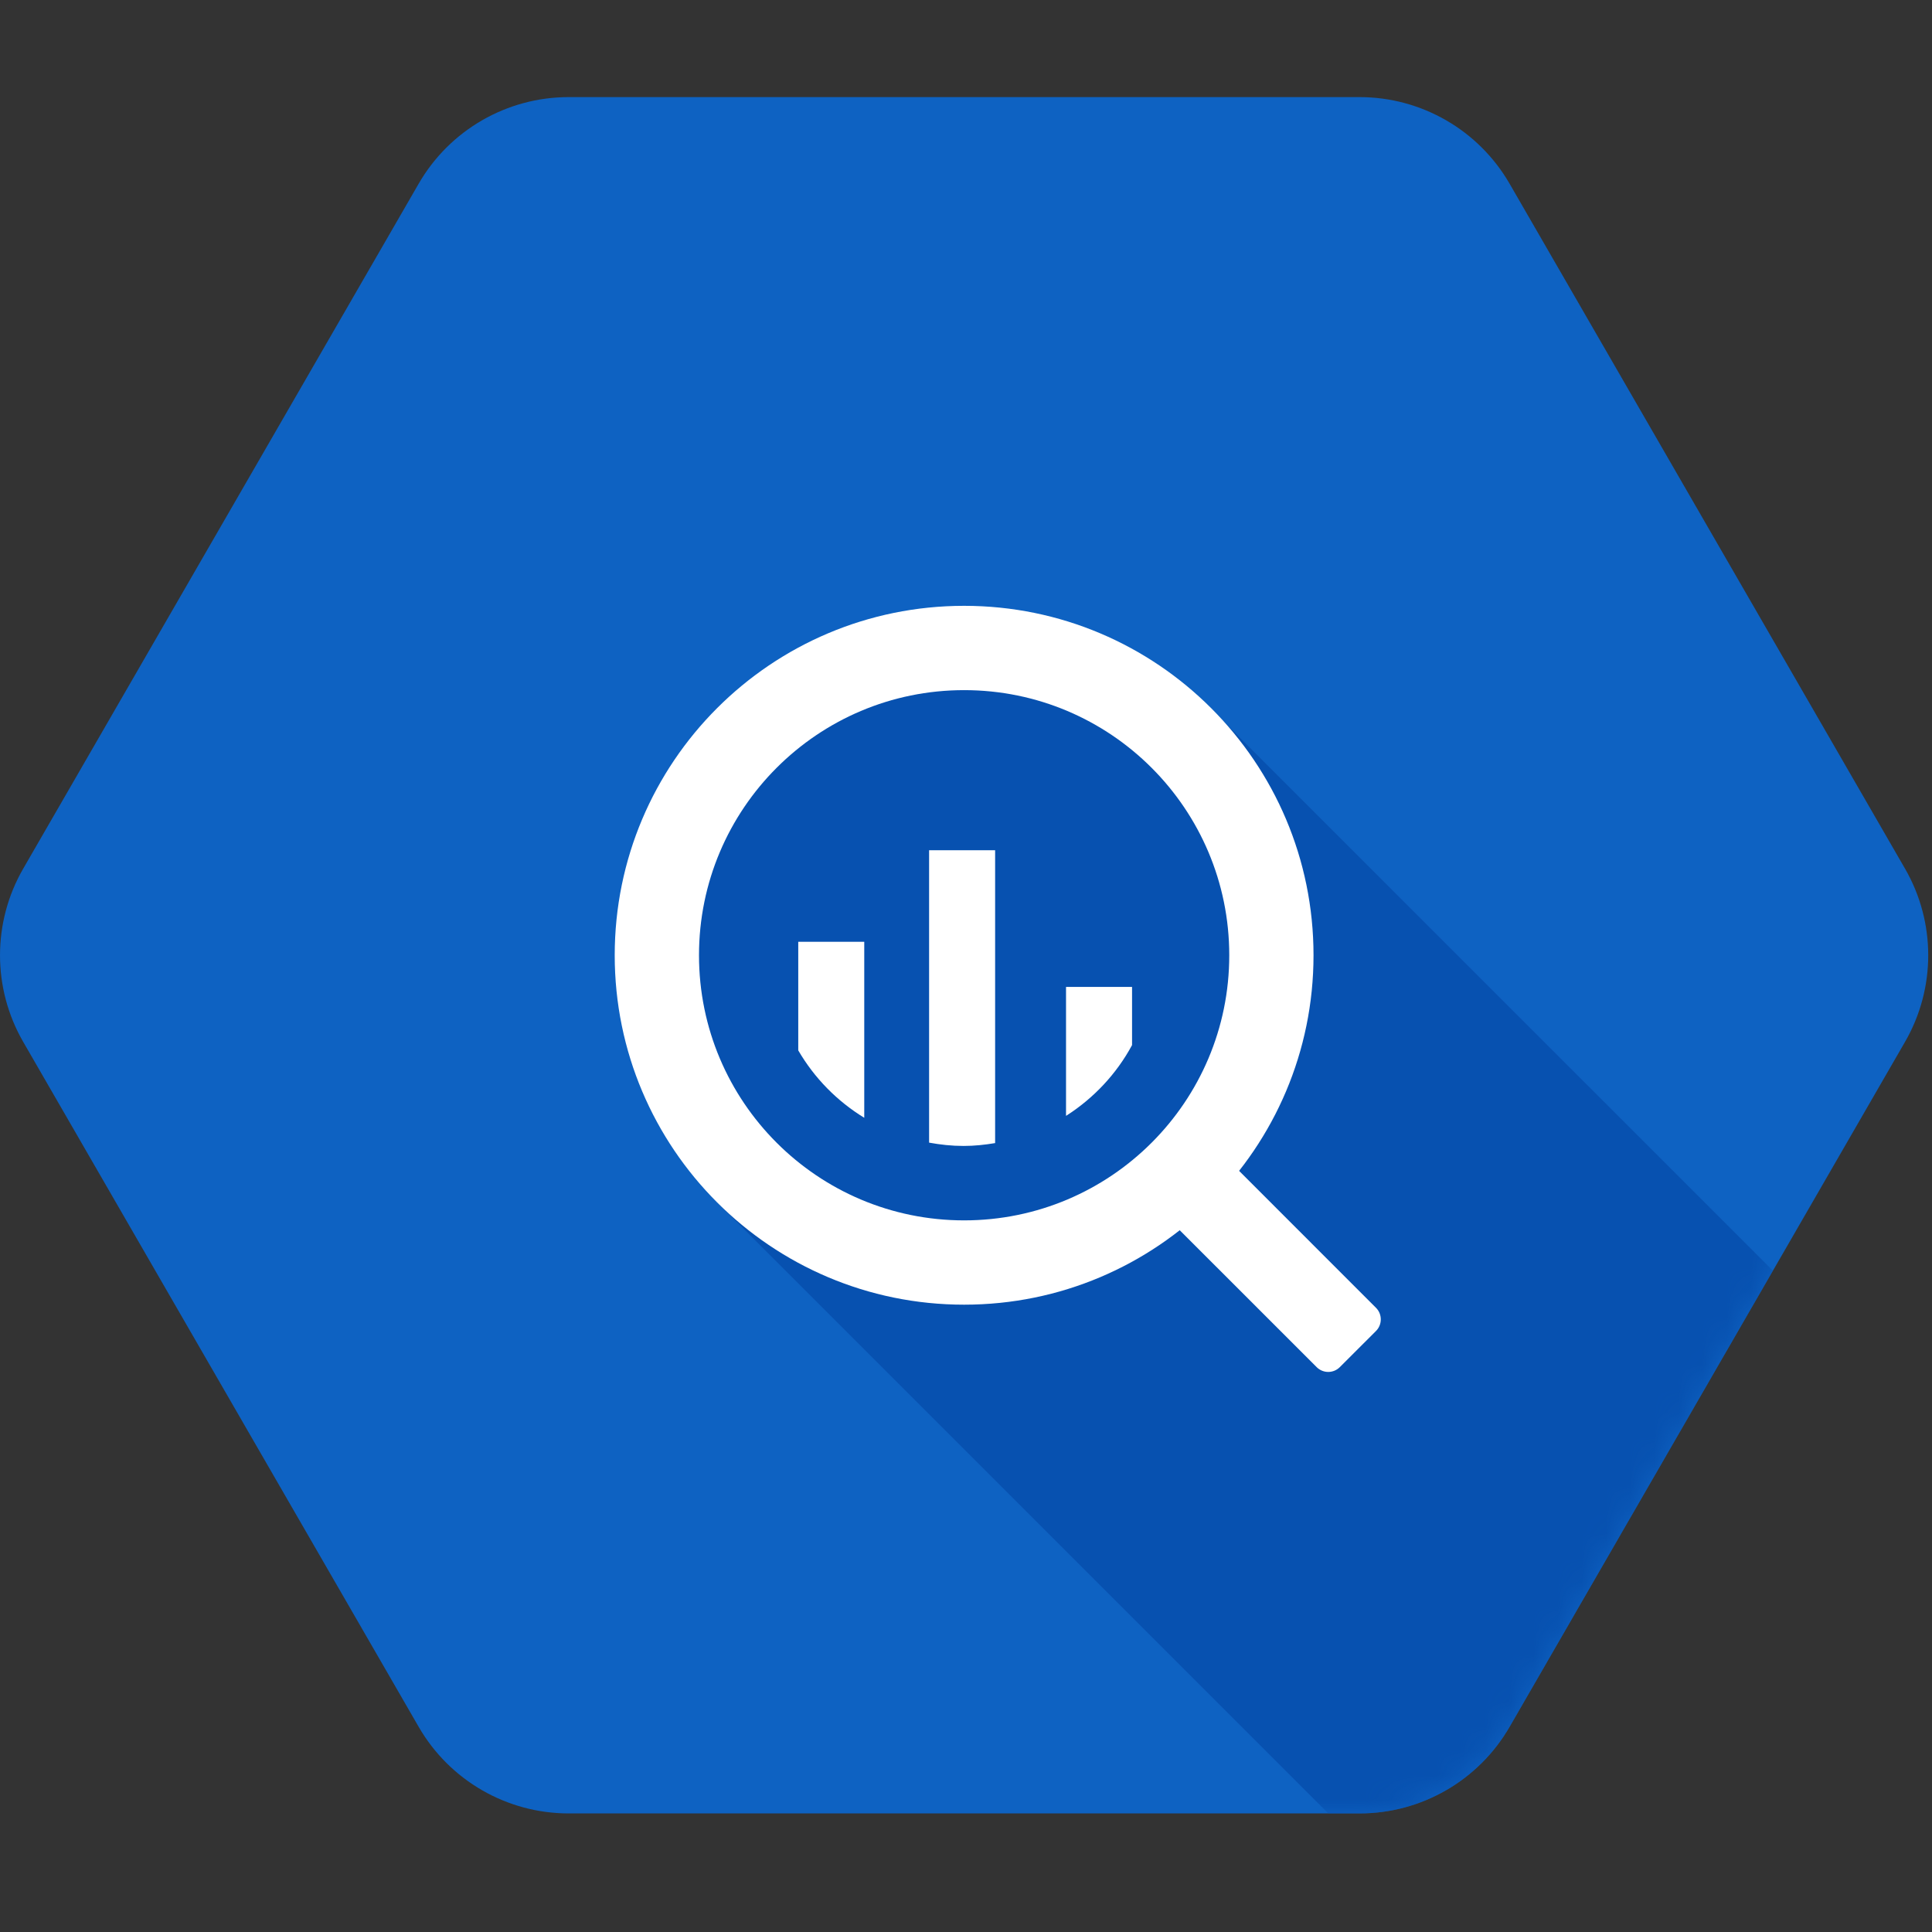 <?xml version="1.0" encoding="UTF-8" standalone="no"?>
<svg width="80px" height="80px" viewBox="0 0 80 80" version="1.1" xmlns="http://www.w3.org/2000/svg" xmlns:xlink="http://www.w3.org/1999/xlink">
    <rect x="0" y="0" width="80" height="80" fill="#333333" stroke="none"/>
    <!-- Generator: Sketch 39.1 (31720) - http://www.bohemiancoding.com/sketch -->
    <title>bigquery-logo</title>
    <desc>Created with Sketch.</desc>
    <defs>
        <path d="M17.336,67.504 L0.961,39.142 C-0.32,36.923 -0.32,34.188 0.961,31.969 L17.336,3.607 C18.617,1.388 20.985,0.021 23.547,0.021 L56.297,0.021 C58.859,0.021 61.227,1.388 62.509,3.607 L78.883,31.969 C80.164,34.188 80.164,36.923 78.883,39.142 L62.509,67.504 C61.227,69.723 58.859,71.09 56.297,71.09 L23.547,71.09 C20.985,71.09 18.617,69.723 17.336,67.504" id="path-1"></path>
    </defs>
    <g id="Page-1" transform="translate(0,4)" stroke="none" stroke-width="1" fill="none" fill-rule="evenodd">
        <g id="bigquery-logo">
            <g id="Group-3">
                <mask id="mask-2" fill="white">
                    <use xlink:href="#path-1"></use>
                </mask>
                <use id="Clip-2" fill="#0E62C2" xlink:href="#path-1"></use>
                <path d="M39.922,22.722 L30.607,26.183 L27.01,35.556 L29.903,45.991 L55.002,71.09 L56.297,71.09 C58.859,71.09 61.227,69.723 62.509,67.504 L73.413,48.617 L50.292,25.497 L39.922,22.722" id="Fill-1" fill="#0751B0" mask="url(#mask-2)"></path>
            </g>
            <path d="M39.922,21.086 C31.932,21.086 25.454,27.564 25.454,35.556 C25.454,43.546 31.932,50.024 39.922,50.024 C47.913,50.024 54.39,43.546 54.39,35.556 C54.39,27.564 47.913,21.086 39.922,21.086 M39.922,46.533 C33.859,46.533 28.944,41.619 28.944,35.556 C28.944,29.492 33.859,24.577 39.922,24.577 C45.985,24.577 50.901,29.492 50.901,35.556 C50.901,41.619 45.985,46.533 39.922,46.533" id="Fill-4" fill="#FFFFFF"></path>
            <path d="M33.054,34.997 L33.054,39.494 C33.719,40.637 34.66,41.596 35.787,42.285 L35.787,34.997 L33.054,34.997" id="Fill-5" fill="#FFFFFF"></path>
            <path d="M38.472,31.206 L38.472,43.314 C38.937,43.399 39.412,43.451 39.9,43.451 C40.346,43.451 40.78,43.404 41.206,43.333 L41.206,31.206 L38.472,31.206" id="Fill-6" fill="#FFFFFF"></path>
            <path d="M44.142,36.866 L44.142,42.206 C45.285,41.477 46.231,40.471 46.876,39.275 L46.876,36.866 L44.142,36.866" id="Fill-7" fill="#FFFFFF"></path>
            <path d="M50.334,44.467 L48.835,45.968 C48.571,46.231 48.571,46.662 48.835,46.926 L54.52,52.61 C54.784,52.875 55.215,52.875 55.479,52.61 L56.978,51.112 C57.241,50.849 57.241,50.417 56.978,50.154 L51.292,44.467 C51.029,44.204 50.597,44.204 50.334,44.467" id="Fill-8" fill="#FFFFFF"></path>
        </g>
    </g>
</svg>